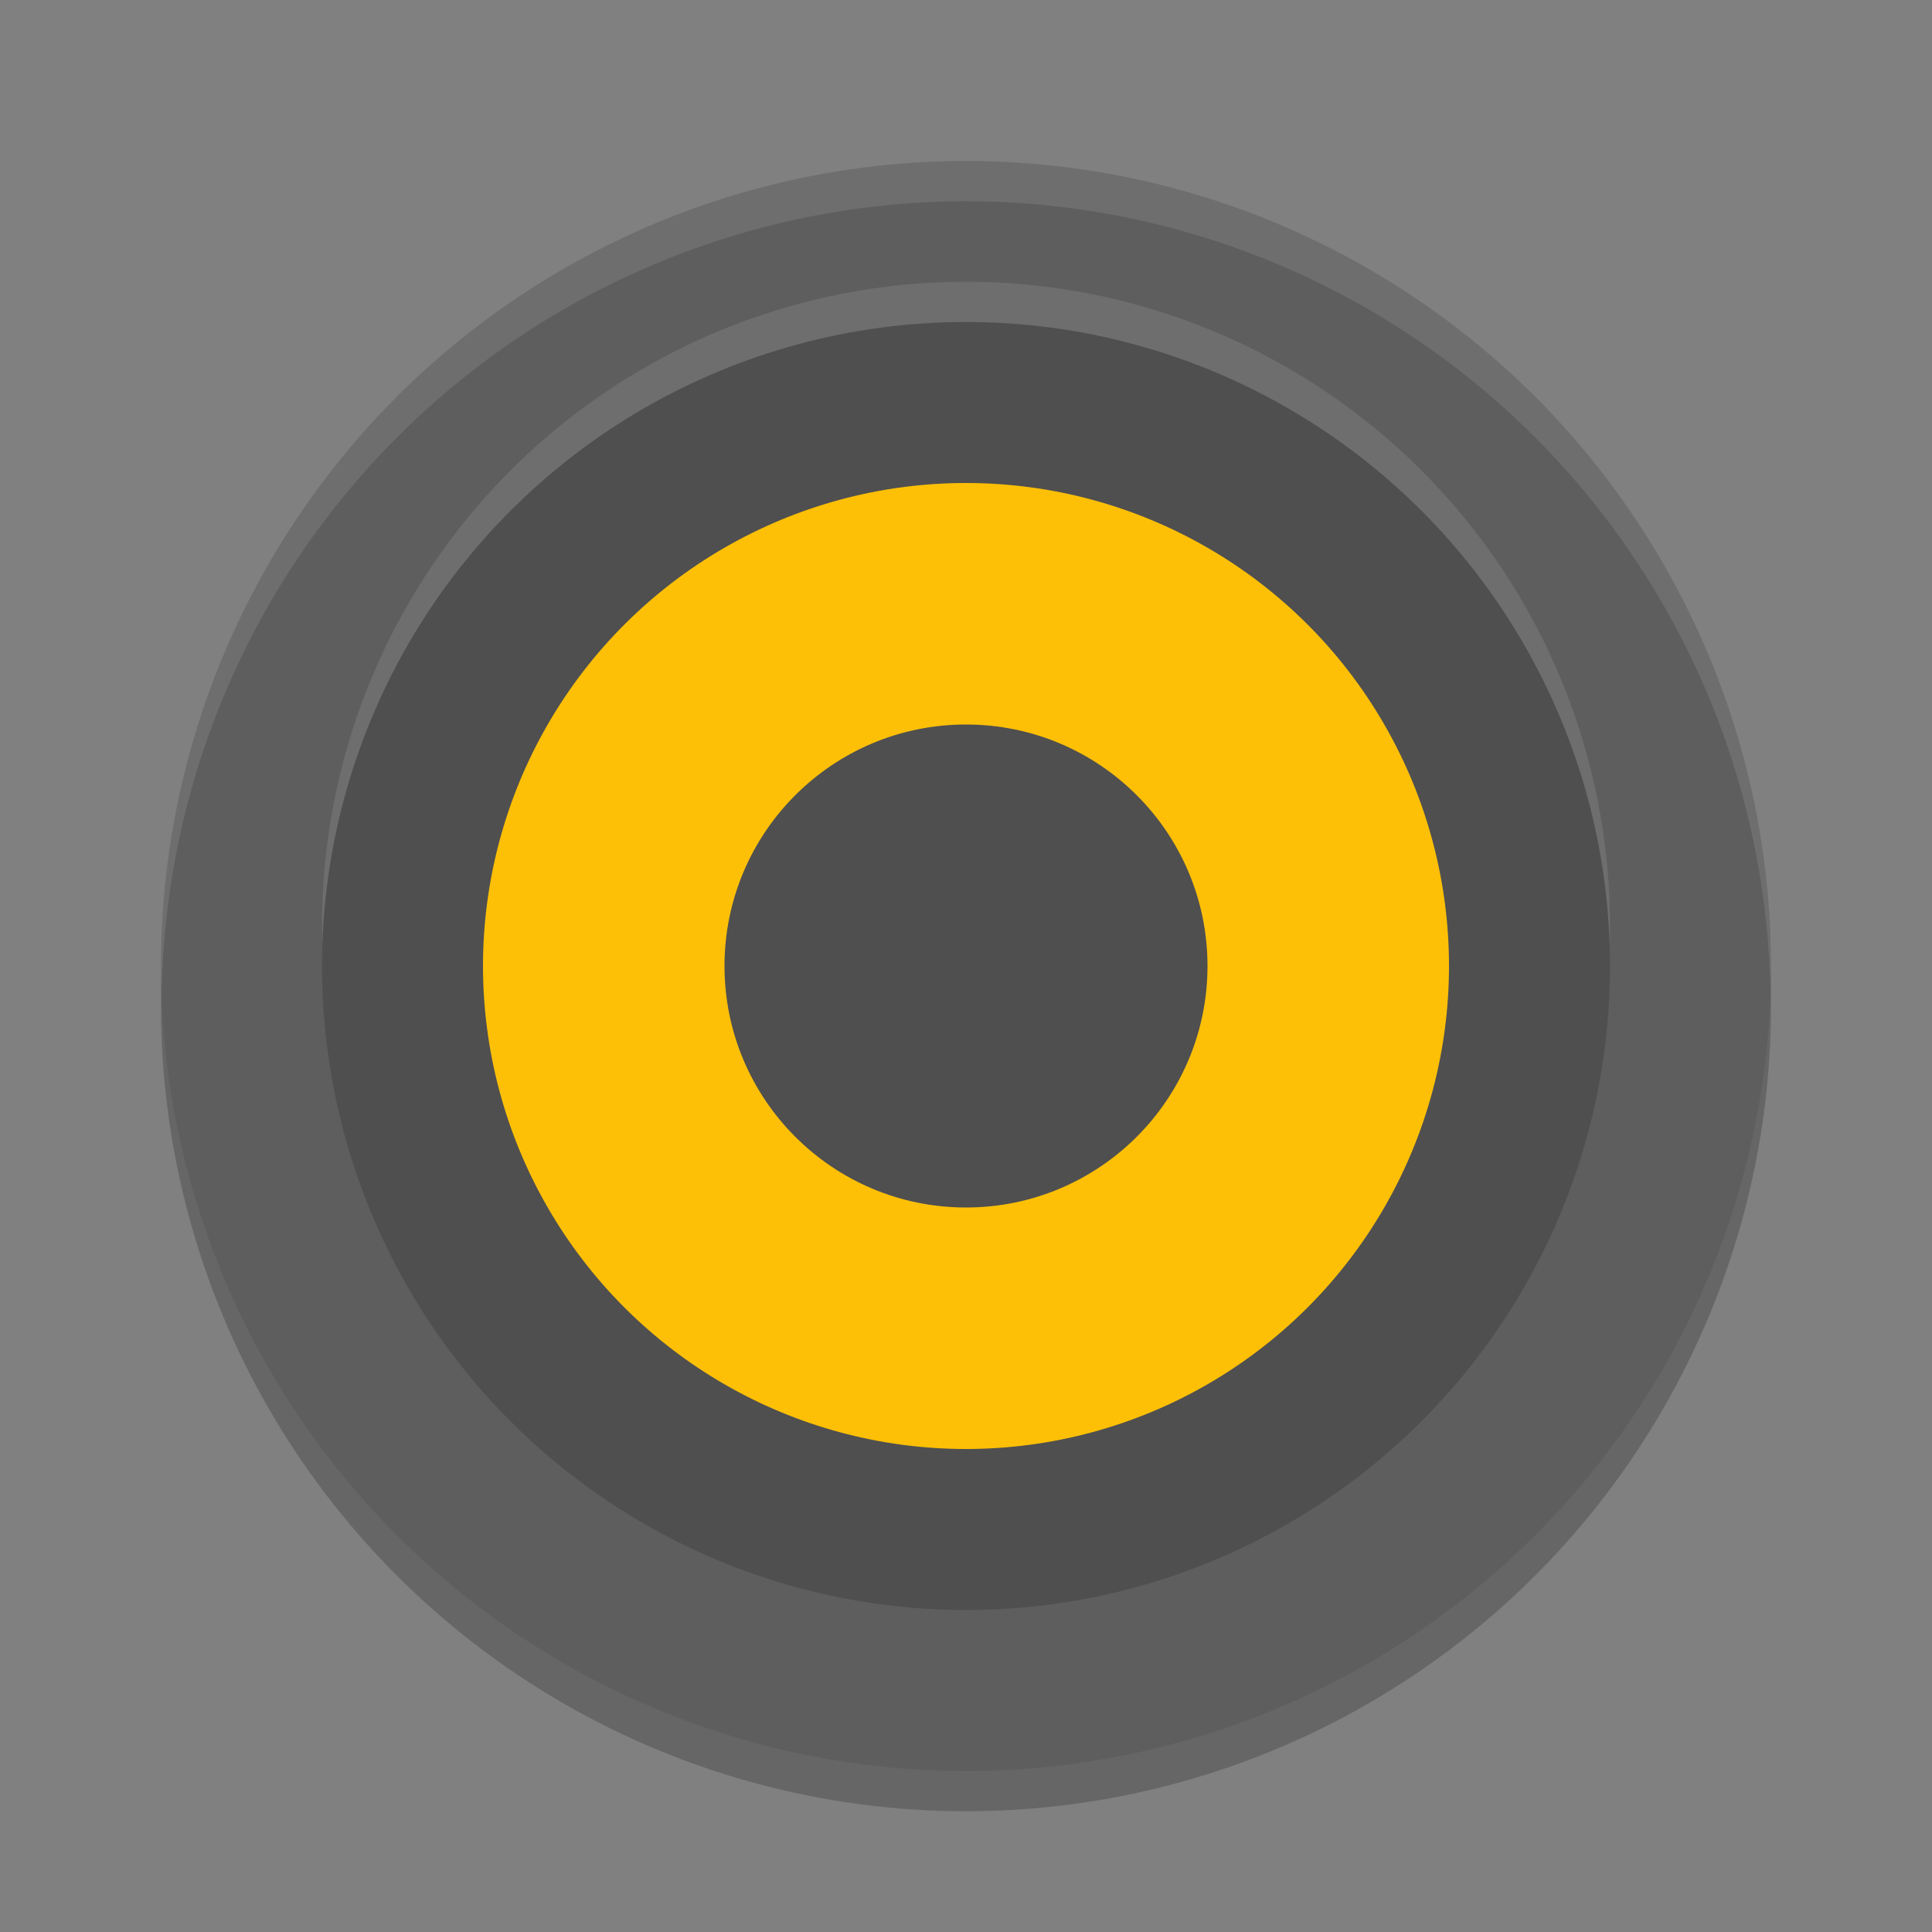 <svg width="24" height="24" version="1" xmlns="http://www.w3.org/2000/svg">
 <rect width="100%" height="100%" fill="#808080" stroke="none"/>
 <g transform="translate(1,1)">
  <circle cx="11" cy="11.5" r="10" opacity=".2"/>
  <circle cx="11" cy="11" r="10" fill="#5e5e5e"/>
  <circle transform="matrix(0,-1,-1,0,0,0)" cx="-10.5" cy="-11" r="8" fill="#fff" opacity=".1"/>
  <circle transform="matrix(0,-1,-1,0,0,0)" cx="-11" cy="-11" r="8" fill="#4f4f4f"/>
  <circle transform="matrix(0,-1,-1,0,0,0)" cx="-11" cy="-11" r="6" fill="#fec006"/>
  <circle transform="matrix(0,-1,-1,0,0,0)" cx="-11" cy="-11" r="3" fill="#4f4f4f"/>
  <path d="m11 1a10 10 0 0 0 -10 10 10 10 0 0 0 0.01 0.293 10 10 0 0 1 9.99 -9.793 10 10 0 0 1 9.99 9.707 10 10 0 0 0 0.01 -0.207 10 10 0 0 0 -10 -10z" fill="#fff" opacity=".1"/>
 </g>
</svg>
